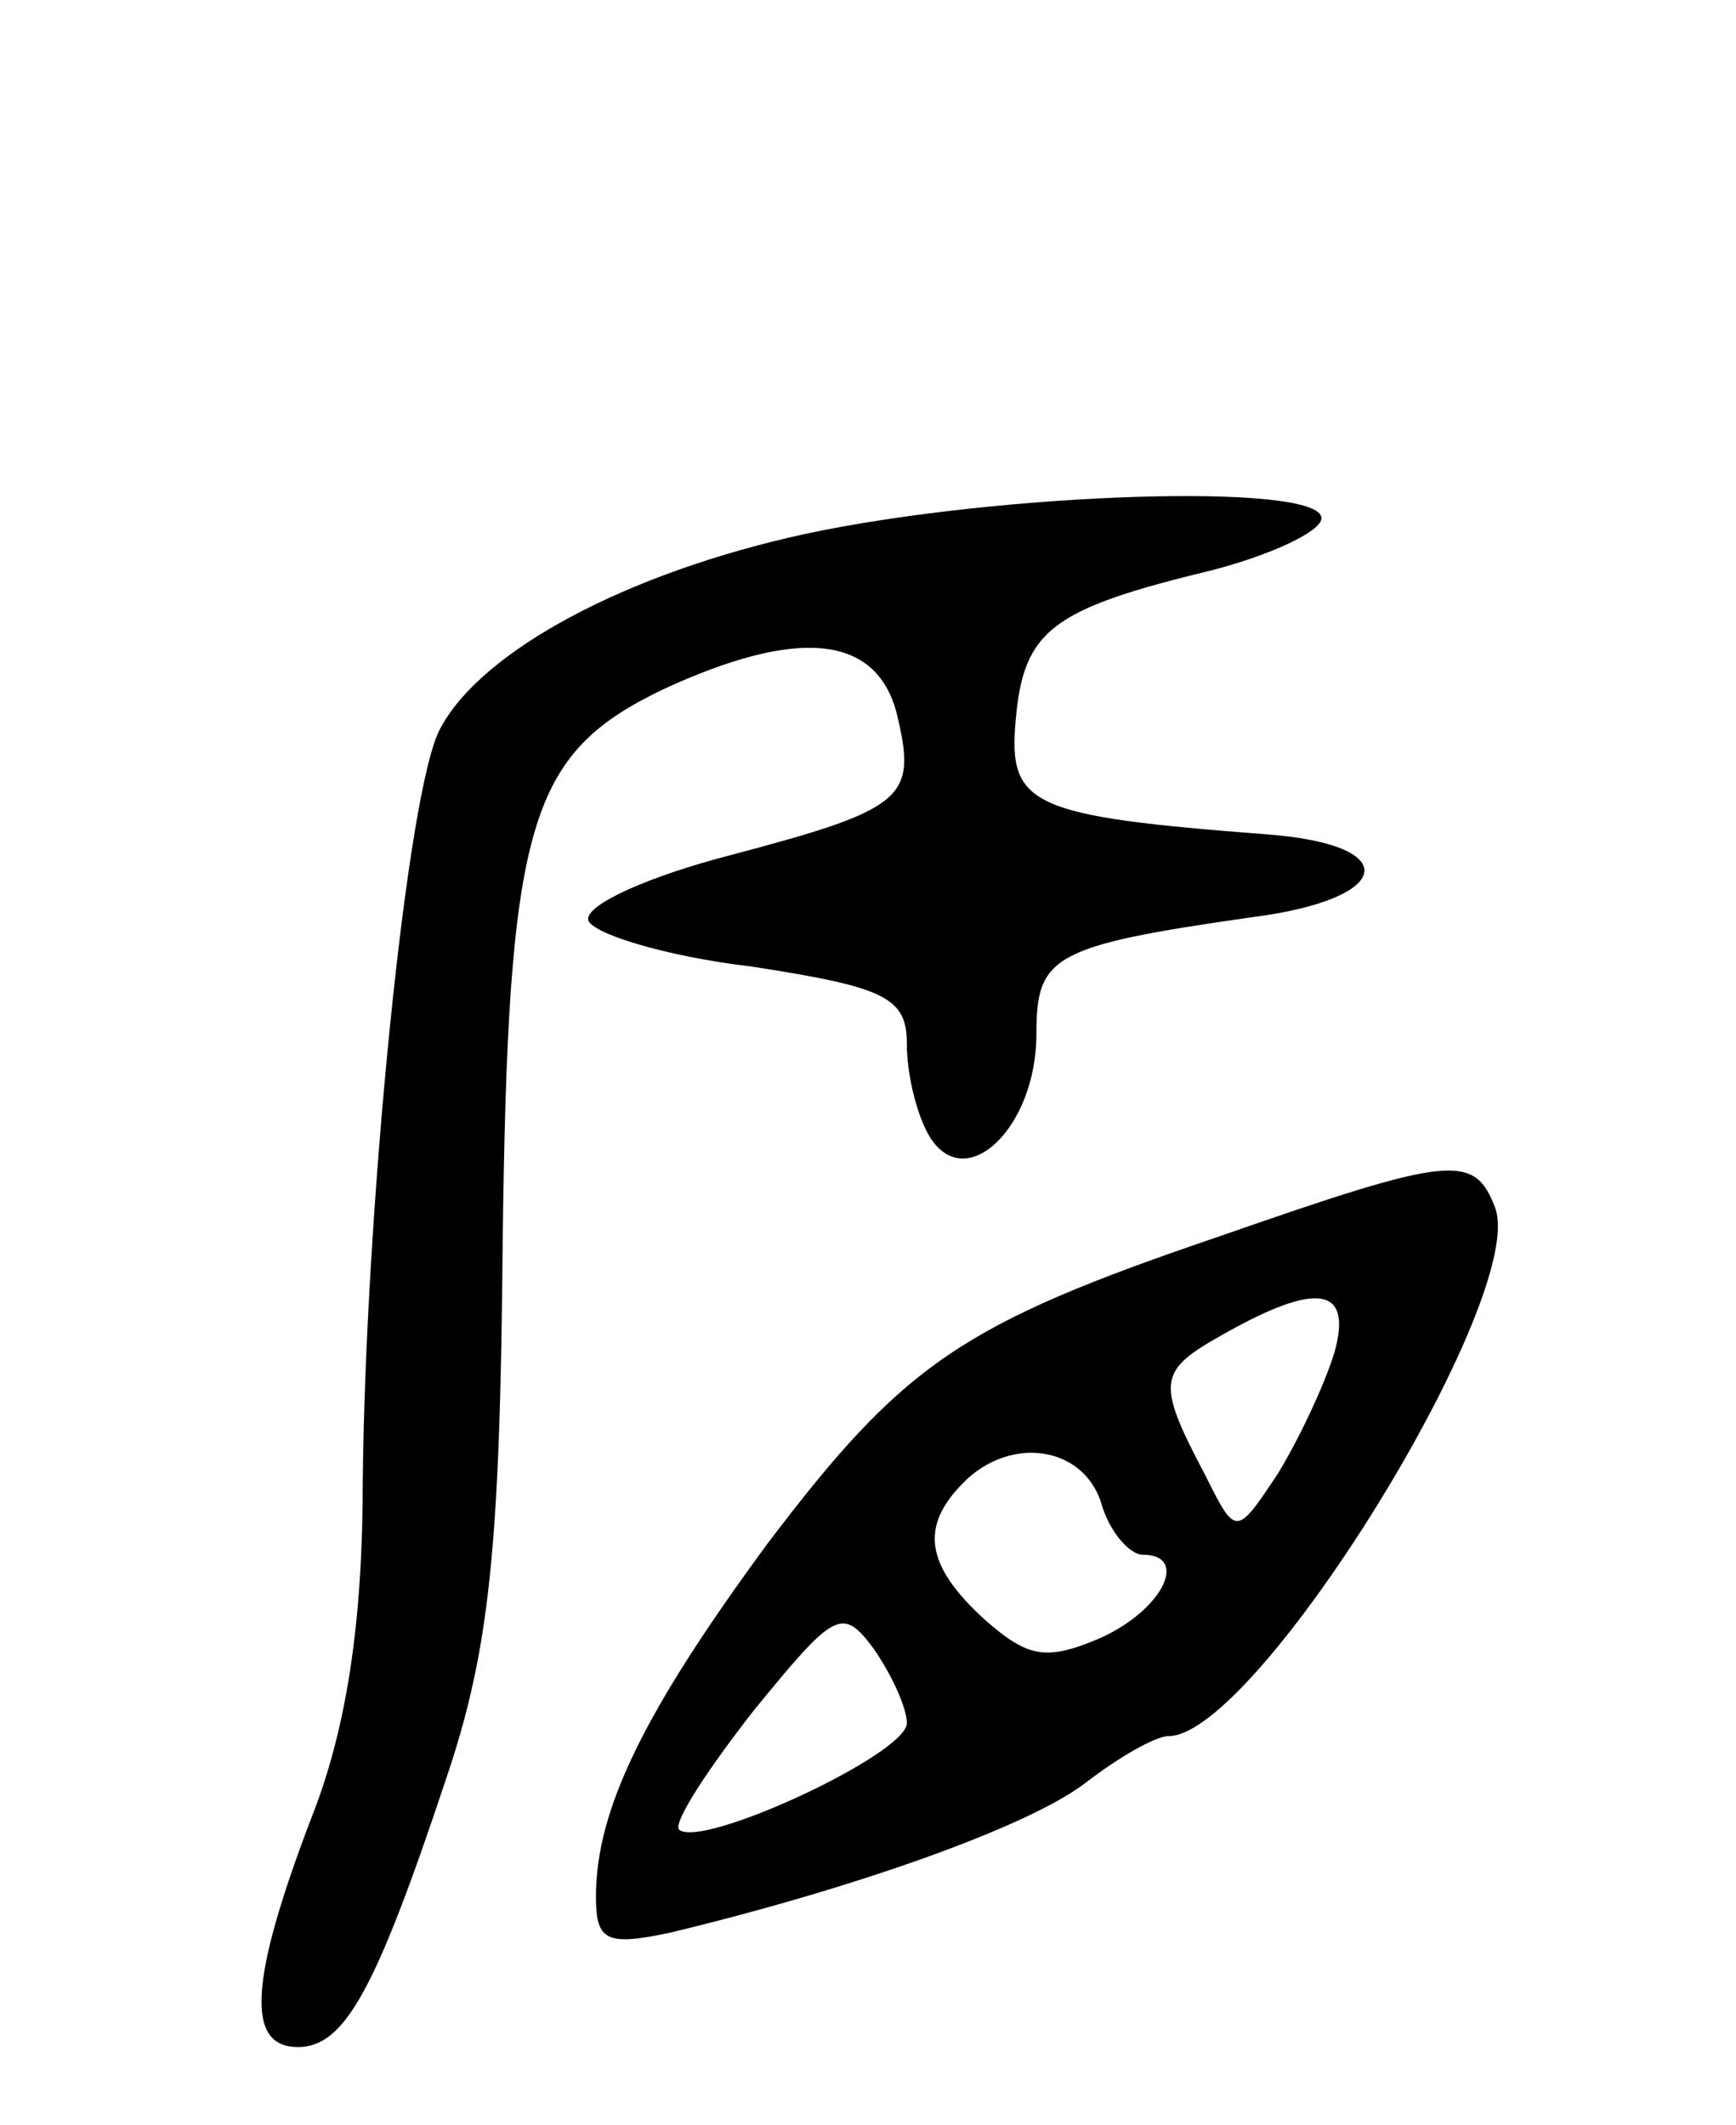 <svg version="1.0" xmlns="http://www.w3.org/2000/svg"
 width="67pt" height="82pt" viewBox="0 0 67 82"
 preserveAspectRatio="xMidYMid meet">
<g transform="translate(0,82) scale(0.1,-0.1)"
fill="#000000" stroke="none">
<path d="M311 614 c-69 -15 -125 -45 -141 -75 -13 -23 -29 -187 -30 -291 0
-53 -6 -95 -20 -130 -24 -63 -25 -88 -5 -88 18 0 30 22 57 103 17 50 21 90 22
207 2 163 10 189 62 214 52 24 82 21 90 -9 8 -33 4 -37 -64 -55 -31 -8 -56
-19 -55 -25 1 -5 29 -14 63 -18 52 -8 60 -12 60 -30 0 -12 4 -28 9 -36 14 -22
41 4 41 40 0 30 6 34 83 45 55 7 59 28 6 32 -91 7 -100 11 -97 44 3 35 14 43
76 58 23 6 42 15 42 20 0 14 -124 10 -199 -6z"/>
<path d="M471 343 c-100 -34 -122 -49 -175 -119 -47 -64 -66 -102 -66 -136 0
-17 4 -19 28 -14 71 17 139 41 161 58 13 10 27 18 32 18 34 0 139 170 126 204
-8 21 -17 20 -106 -11z m44 -45 c-4 -13 -14 -34 -22 -47 -16 -24 -16 -24 -28
0 -19 36 -18 40 7 54 37 21 50 18 43 -7z m-90 -58 c3 -11 11 -20 16 -20 18 0
8 -21 -16 -32 -21 -9 -28 -8 -45 7 -23 21 -25 36 -8 53 18 18 46 14 53 -8z
m-75 -85 c0 -12 -80 -49 -88 -41 -2 3 11 23 29 46 31 38 34 40 46 24 7 -10 13
-23 13 -29z"/>
</g>
</svg>
